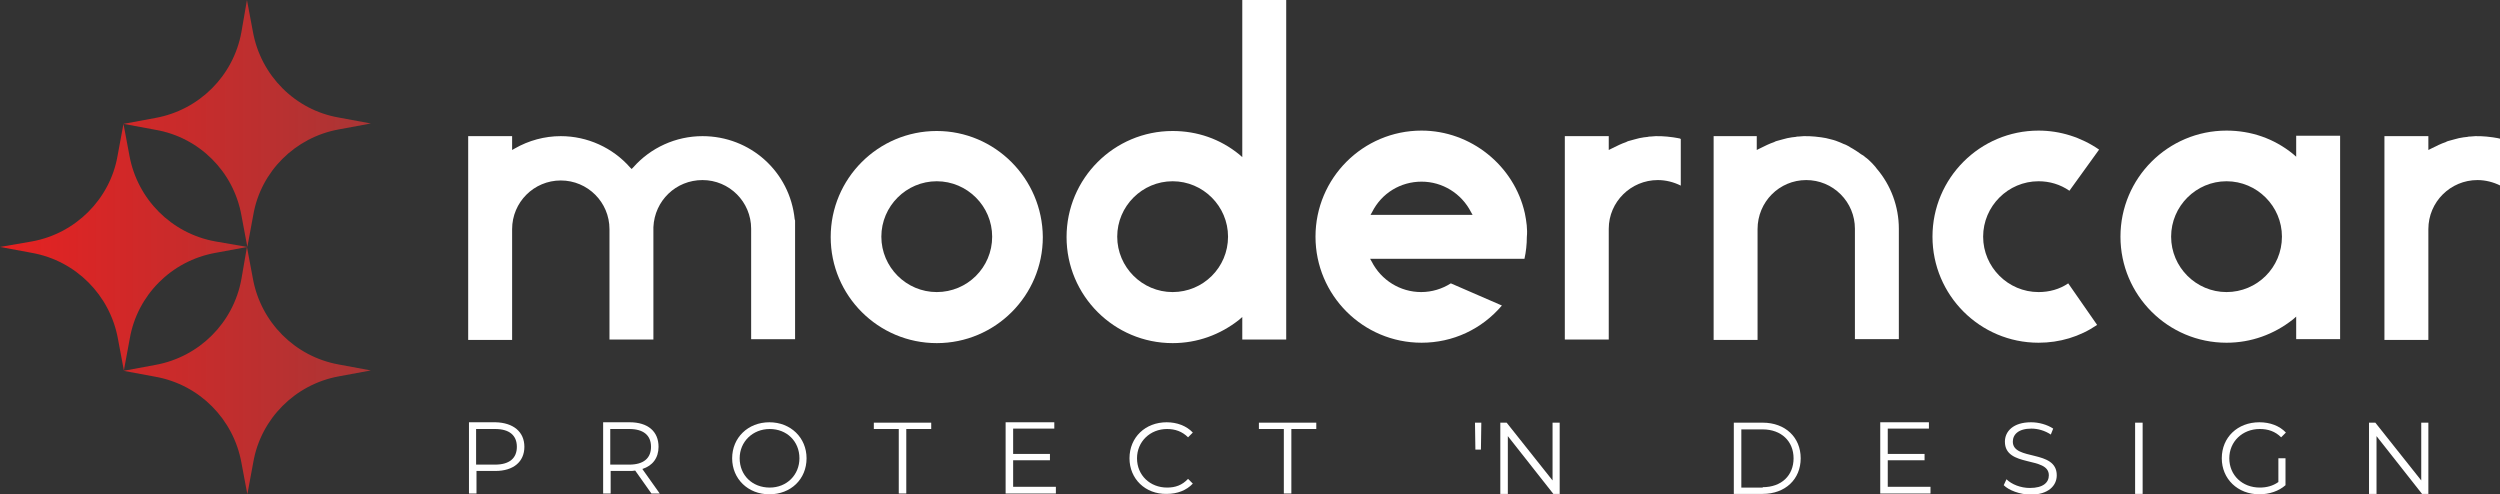 <?xml version="1.0" encoding="utf-8"?>
<!-- Generator: Adobe Illustrator 27.7.0, SVG Export Plug-In . SVG Version: 6.00 Build 0)  -->
<svg version="1.1" id="Warstwa_1" xmlns="http://www.w3.org/2000/svg" xmlns:xlink="http://www.w3.org/1999/xlink" x="0px" y="0px"
	 viewBox="0 0 631.7 124.9" style="enable-background:new 0 0 631.7 124.9;" xml:space="preserve">
<rect x="0" y="0" width="631.7" height="124.9" fill="#333333" stroke="none"/>
<style type="text/css">
	.st0{fill:url(#SVGID_1_);}
	.st1{fill:#FFFFFF;}
	.st2{fill:#FFFFFF;}
	.st3{fill:url(#SVGID_00000059299774393739906750000001638301952767334539_);}
	.st4{fill:url(#SVGID_00000068676682183766749910000003942483356960142487_);}
	.st5{fill:url(#SVGID_00000127730915107462864550000000043601970254712993_);}
	.st6{fill:url(#SVGID_00000130646998210316090090000015373626642644618626_);}
	.st7{fill:url(#SVGID_00000129197074988513581270000007620111035072383390_);}
	.st8{fill:url(#SVGID_00000088126997709304135140000013234130173968662176_);}
	.st9{fill:url(#SVGID_00000106108713971389369910000010329346151789025211_);}
	.st10{fill:url(#SVGID_00000143579297720002181900000012235900367650501777_);}
	.st11{fill:url(#SVGID_00000157271764874838752900000015218163366514618262_);}
</style>
<g>
	<g>
		<path class="st2" d="M132.5,112.9c0,3.8-2.8,6.1-7.3,6.1h-4.8v5.7h-1.9v-18h6.7C129.7,106.8,132.5,109.1,132.5,112.9z
			 M130.6,112.9c0-2.9-1.9-4.5-5.5-4.5h-4.8v9h4.8C128.7,117.4,130.6,115.8,130.6,112.9z"/>
		<path class="st2" d="M164.6,124.7l-4.1-5.8c-0.5,0.1-0.9,0.1-1.4,0.1h-4.8v5.7h-1.9v-18h6.7c4.6,0,7.3,2.3,7.3,6.2
			c0,2.8-1.5,4.8-4.1,5.6l4.4,6.2H164.6z M164.5,112.9c0-2.9-1.9-4.5-5.5-4.5h-4.8v9h4.8C162.6,117.4,164.5,115.8,164.5,112.9z"/>
		<path class="st2" d="M185,115.8c0-5.2,4-9.1,9.4-9.1c5.4,0,9.4,3.9,9.4,9.1c0,5.3-4,9.1-9.4,9.1C189,124.9,185,121,185,115.8z
			 M202,115.8c0-4.3-3.2-7.4-7.5-7.4c-4.3,0-7.6,3.2-7.6,7.4c0,4.3,3.2,7.4,7.6,7.4C198.8,123.2,202,120,202,115.8z"/>
		<path class="st2" d="M227.1,108.4h-6.3v-1.6h14.5v1.6H229v16.3h-1.9V108.4z"/>
		<path class="st2" d="M266.8,123.1v1.6h-12.7v-18h12.3v1.6H256v6.4h9.3v1.6H256v6.7H266.8z"/>
		<path class="st2" d="M285.4,115.8c0-5.3,4-9.1,9.4-9.1c2.6,0,5,0.9,6.6,2.6l-1.2,1.2c-1.5-1.5-3.3-2.1-5.3-2.1
			c-4.3,0-7.6,3.2-7.6,7.4c0,4.3,3.3,7.4,7.6,7.4c2.1,0,3.8-0.6,5.3-2.2l1.2,1.2c-1.6,1.7-3.9,2.6-6.6,2.6
			C289.4,124.9,285.4,121,285.4,115.8z"/>
		<path class="st2" d="M324.4,108.4h-6.3v-1.6h14.5v1.6h-6.3v16.3h-1.9V108.4z"/>
		<path class="st2" d="M372.7,106.8h1.6l-0.1,6.8h-1.4L372.7,106.8z"/>
		<path class="st2" d="M394.1,106.8v18h-1.6L381,110.2v14.6h-1.9v-18h1.6l11.6,14.6v-14.6H394.1z"/>
		<path class="st2" d="M438.1,106.8h7.3c5.7,0,9.6,3.7,9.6,9c0,5.3-3.9,9-9.6,9h-7.3V106.8z M445.4,123.1c4.8,0,7.8-3,7.8-7.3
			c0-4.3-3.1-7.3-7.8-7.3H440v14.7H445.4z"/>
		<path class="st2" d="M487.8,123.1v1.6h-12.7v-18h12.3v1.6H477v6.4h9.3v1.6H477v6.7H487.8z"/>
		<path class="st2" d="M506.3,122.6l0.7-1.5c1.3,1.3,3.6,2.2,5.9,2.2c3.4,0,4.8-1.4,4.8-3.2c0-4.9-11.1-1.9-11.1-8.5
			c0-2.6,2.1-4.9,6.6-4.9c2,0,4.1,0.6,5.6,1.6l-0.6,1.5c-1.5-1-3.3-1.5-4.9-1.5c-3.3,0-4.7,1.5-4.7,3.3c0,4.9,11.1,1.9,11.1,8.5
			c0,2.6-2.1,4.9-6.7,4.9C510.3,124.9,507.6,123.9,506.3,122.6z"/>
		<path class="st2" d="M539.5,106.8h1.9v18h-1.9V106.8z"/>
		<path class="st2" d="M575.7,115.8h1.8v6.8c-1.7,1.5-4.1,2.3-6.6,2.3c-5.5,0-9.5-3.9-9.5-9.1c0-5.3,4-9.1,9.5-9.1
			c2.7,0,5.1,0.9,6.7,2.6l-1.2,1.2c-1.5-1.5-3.3-2.1-5.4-2.1c-4.4,0-7.7,3.2-7.7,7.4c0,4.3,3.3,7.4,7.7,7.4c1.7,0,3.3-0.4,4.7-1.4
			V115.8z"/>
		<path class="st2" d="M613.6,106.8v18h-1.6l-11.5-14.6v14.6h-1.9v-18h1.6l11.6,14.6v-14.6H613.6z"/>
	</g>
	<path class="st2" d="M236.7,33.1c-14.8,0-26.8,12-26.8,26.8c0,14.8,12,26.8,26.8,26.8c14.8,0,26.8-12,26.8-26.8
		C263.4,45.1,251.4,33.1,236.7,33.1z M236.7,73.8c-7.7,0-14-6.3-14-14c0-7.7,6.3-14,14-14c7.7,0,14,6.3,14,14
		C250.7,67.6,244.4,73.8,236.7,73.8z"/>
	<path class="st2" d="M515.1,73.8c-7.7,0-14-6.3-14-14c0-7.7,6.3-14,14-14c2.8,0,5.5,0.8,7.8,2.4l7.5-10.4
		c-4.5-3.1-9.8-4.8-15.3-4.8c-14.8,0-26.8,12-26.8,26.8c0,14.8,12,26.8,26.8,26.8c5.3,0,10.4-1.5,14.8-4.5l-7.3-10.5
		C520.4,73.1,517.8,73.8,515.1,73.8z"/>
	<path class="st2" d="M325,85.8V0h-11.1v39.7l-0.8-0.7c-4.8-3.9-10.6-5.9-16.8-5.9c-14.8,0-26.8,12-26.8,26.8
		c0,14.8,12,26.8,26.8,26.8c6.2,0,12-2.1,16.8-5.9l0.8-0.7v5.7H325z M296.3,73.8c-7.7,0-14-6.3-14-14c0-7.7,6.3-14,14-14
		c7.7,0,14,6.3,14,14C310.3,67.6,304,73.8,296.3,73.8z"/>
	<path class="st2" d="M591.3,85.7V34.3h-11.1v5.3l-0.8-0.7c-4.8-3.9-10.6-5.9-16.8-5.9c-14.8,0-26.8,12-26.8,26.8
		c0,14.8,12,26.8,26.8,26.8c6.2,0,12-2.1,16.8-5.9l0.8-0.7v5.7H591.3z M562.6,73.8c-7.7,0-14-6.3-14-14c0-7.7,6.3-14,14-14
		c7.7,0,14,6.3,14,14C576.6,67.6,570.3,73.8,562.6,73.8z"/>
	<path class="st2" d="M177.5,45.5c6.8,0,12.3,5.5,12.3,12.3v27.9h11.1v-30l-0.1-0.3c-1.2-12-11.2-21-23.3-21
		c-6.7,0-13.1,2.9-17.5,7.9l-0.4,0.4l-0.4-0.4c-4.4-5-10.8-7.9-17.5-7.9c-4.1,0-8.1,1.1-11.6,3.1l-0.7,0.4v-3.5h-11.1v51.5h11.1v-28
		c0-6.8,5.5-12.3,12.3-12.3s12.3,5.5,12.3,12.3v27.9h11.1V57.4C165.4,50.7,170.8,45.5,177.5,45.5z"/>
	<path class="st2" d="M456.4,45.5c3.3,0,6.4,1.3,8.7,3.6s3.6,5.4,3.6,8.7v27.9h11.1V57.8c0-5.6-2-11-5.6-15.2l-0.3-0.4
		c-0.3-0.3-0.5-0.6-0.8-0.9c-0.6-0.6-1.2-1.2-1.8-1.6c-0.3-0.3-0.6-0.5-1-0.7c-0.7-0.5-1.4-1-2.1-1.4c-0.4-0.2-0.7-0.4-1-0.6
		c-0.4-0.2-0.9-0.5-1.3-0.6c-0.3-0.1-0.6-0.3-0.9-0.4c-0.7-0.3-1.5-0.6-2.4-0.8c-0.4-0.1-0.8-0.2-1.2-0.3l-1.2-0.2
		c-2.1-0.3-4.2-0.4-5.7-0.2c-0.3,0-0.5,0-0.8,0.1c-0.3,0-0.6,0.1-0.9,0.1c-0.8,0.1-1.6,0.3-2.3,0.5c-0.4,0.1-0.7,0.2-1.1,0.3
		c-0.4,0.1-0.8,0.2-1.1,0.4c-1.2,0.4-2.4,1-3.6,1.6l-0.8,0.4v-3.5H433v51.5h11.1v-28C444.1,51,449.6,45.5,456.4,45.5z"/>
	<path class="st2" d="M418.9,45.5c2,0,4,0.5,5.8,1.4V35.1c-0.1,0-0.1,0-0.2-0.1c-0.2,0-0.4-0.1-0.5-0.1l-1.2-0.2
		c-2.1-0.3-4.2-0.4-5.7-0.2c-0.3,0-0.5,0-0.8,0.1c-0.3,0-0.6,0.1-0.9,0.1c-0.8,0.1-1.6,0.3-2.3,0.5c-0.4,0.1-0.7,0.2-1.1,0.3
		c-0.4,0.1-0.8,0.2-1.1,0.4c-1.2,0.4-2.4,1-3.6,1.6l-0.8,0.4v-3.5h-11.1v51.4h11.1V57.8C406.5,51,412.1,45.5,418.9,45.5z"/>
	<path class="st2" d="M626,45.5c2,0,4,0.5,5.8,1.4V35.1c-0.1,0-0.1,0-0.2-0.1c-0.2,0-0.4-0.1-0.5-0.1l-1.2-0.2
		c-2.1-0.3-4.2-0.4-5.7-0.2c-0.3,0-0.5,0-0.8,0.1c-0.3,0-0.6,0.1-0.9,0.1c-0.8,0.1-1.6,0.3-2.3,0.5c-0.4,0.1-0.7,0.2-1.1,0.3
		c-0.4,0.1-0.8,0.2-1.1,0.4c-1.2,0.4-2.4,1-3.6,1.6l-0.8,0.4v-3.5h-11.1v51.5h11.1v-28C613.6,51,619.2,45.5,626,45.5z"/>
	<path class="st2" d="M385.3,53.9L385.3,53.9c-2.7-12.1-13.7-20.9-26.1-20.9c-14.8,0-26.8,12-26.8,26.8c0,14.8,12,26.8,26.8,26.8
		c7.9,0,15.2-3.4,20.3-9.4l-12.9-5.6c-2.2,1.4-4.8,2.2-7.5,2.2c-5.3,0-10.1-3-12.5-7.7l-0.4-0.7h39c0.4-1.8,0.6-3.7,0.6-5.5
		C386,57.9,385.7,55.9,385.3,53.9z M346.3,54.3l0.4-0.7c2.4-4.8,7.2-7.7,12.5-7.7c5.3,0,10.1,3,12.5,7.7l0.4,0.7H346.3z"/>
	<linearGradient id="SVGID_1_" gradientUnits="userSpaceOnUse" x1="-19.689" y1="93.667" x2="100.759" y2="93.667">
		<stop  offset="0" style="stop-color:#F21D1D"/>
		<stop  offset="1" style="stop-color:#A63737"/>
	</linearGradient>
	<path class="st0" d="M85.6,95.1l8.1-1.5l-8.1-1.5c-11.1-2-19.7-10.7-21.7-21.7l-1.5-8L61,70.5c-2,11.1-10.7,19.7-21.7,21.7
		l-8.1,1.5l8.1,1.5c11.1,2,19.7,10.7,21.7,21.7l1.5,8l1.5-8.1C65.9,105.8,74.6,97.1,85.6,95.1z"/>
	
		<linearGradient id="SVGID_00000019650733235907512270000011346901230698557359_" gradientUnits="userSpaceOnUse" x1="-19.689" y1="31.222" x2="100.759" y2="31.222">
		<stop  offset="0" style="stop-color:#F21D1D"/>
		<stop  offset="1" style="stop-color:#A63737"/>
	</linearGradient>
	<path style="fill:url(#SVGID_00000019650733235907512270000011346901230698557359_);" d="M85.6,32.7l8.1-1.5l-8.1-1.5
		C74.6,27.8,65.9,19.1,63.9,8l-1.5-8L61,8.1c-2,11.1-10.7,19.7-21.7,21.7l-8.1,1.5l8.1,1.5C50.3,34.7,59,43.3,61,54.4l1.5,8l1.5-8.1
		C65.9,43.3,74.6,34.7,85.6,32.7z"/>
	
		<linearGradient id="SVGID_00000107590694939730130180000002459888594147795118_" gradientUnits="userSpaceOnUse" x1="-19.689" y1="62.444" x2="100.759" y2="62.444">
		<stop  offset="0" style="stop-color:#F21D1D"/>
		<stop  offset="1" style="stop-color:#A63737"/>
	</linearGradient>
	<path style="fill:url(#SVGID_00000107590694939730130180000002459888594147795118_);" d="M54.4,63.9l8.1-1.5L54.4,61
		c-11.1-2-19.7-10.7-21.7-21.7l-1.5-8l-1.5,8.1C27.8,50.3,19.1,59,8.1,61L0,62.4l8.1,1.5c11.1,2,19.7,10.7,21.7,21.7l1.5,8l1.5-8.1
		C34.7,74.6,43.3,65.9,54.4,63.9z"/>
</g>
</svg>
